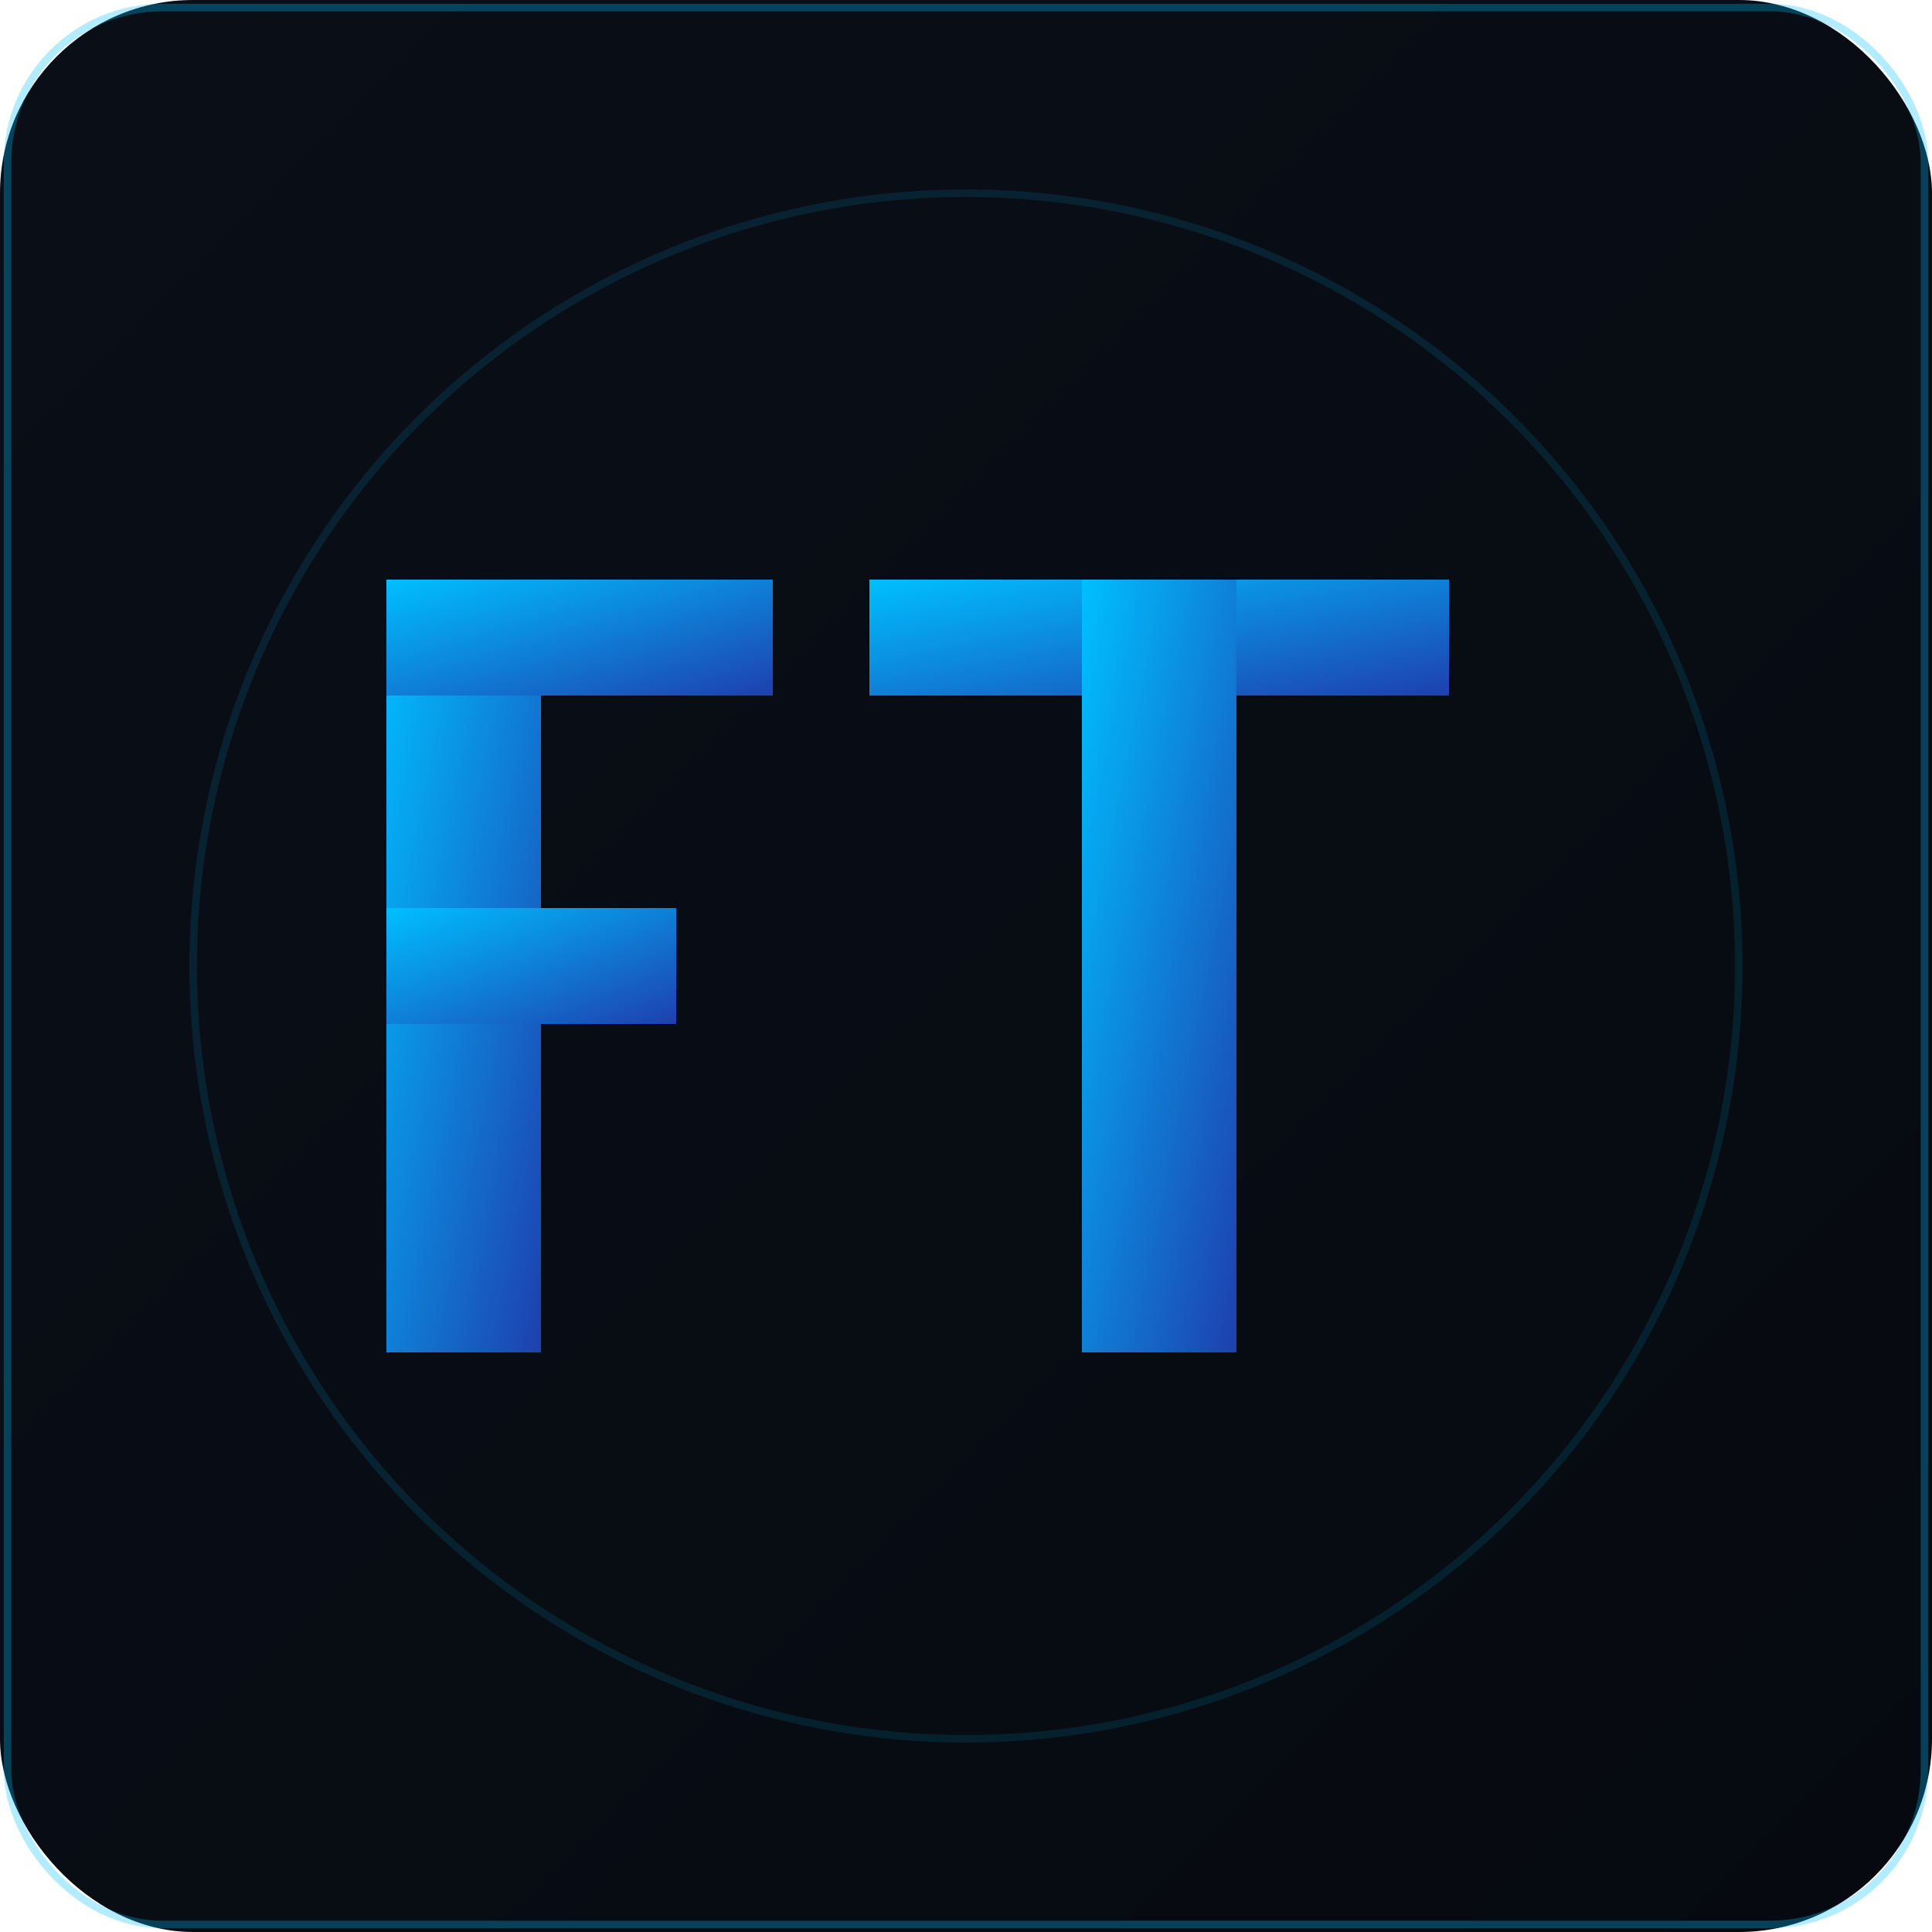 <svg width="512" height="512" viewBox="0 0 512 512" xmlns="http://www.w3.org/2000/svg">
  <defs>
    <linearGradient id="bg" x1="0%" y1="0%" x2="100%" y2="100%">
      <stop offset="0%" style="stop-color:#0a0e17;stop-opacity:1" />
      <stop offset="100%" style="stop-color:#060a10;stop-opacity:1" />
    </linearGradient>
    <linearGradient id="accent" x1="0%" y1="0%" x2="100%" y2="100%">
      <stop offset="0%" style="stop-color:#00bfff;stop-opacity:1" />
      <stop offset="100%" style="stop-color:#1e40af;stop-opacity:1" />
    </linearGradient>
  </defs>
  
  <!-- Background -->
  <rect width="512" height="512" rx="51.2" fill="url(#bg)"/>
  
  <!-- Border -->
  <rect x="2" y="2" width="508" height="508" rx="40.96" 
        fill="none" stroke="rgba(0, 191, 255, 0.3)" stroke-width="2"/>
  
  <!-- FT Monogram -->
  <g transform="translate(102.4, 153.6)">
    <!-- F -->
    <rect x="0" y="0" width="40.96" height="204.8" fill="url(#accent)"/>
    <rect x="0" y="0" width="102.4" height="30.72" fill="url(#accent)"/>
    <rect x="0" y="87.04" width="76.8" height="30.72" fill="url(#accent)"/>
    
    <!-- T -->
    <rect x="128" y="0" width="153.6" height="30.72" fill="url(#accent)"/>
    <rect x="184.32" y="0" width="40.96" height="204.8" fill="url(#accent)"/>
  </g>
  
  <!-- Glow effect -->
  <circle cx="256" cy="256" r="204.8" 
          fill="none" stroke="rgba(0, 191, 255, 0.2)" stroke-width="2" opacity="0.6"/>
</svg>